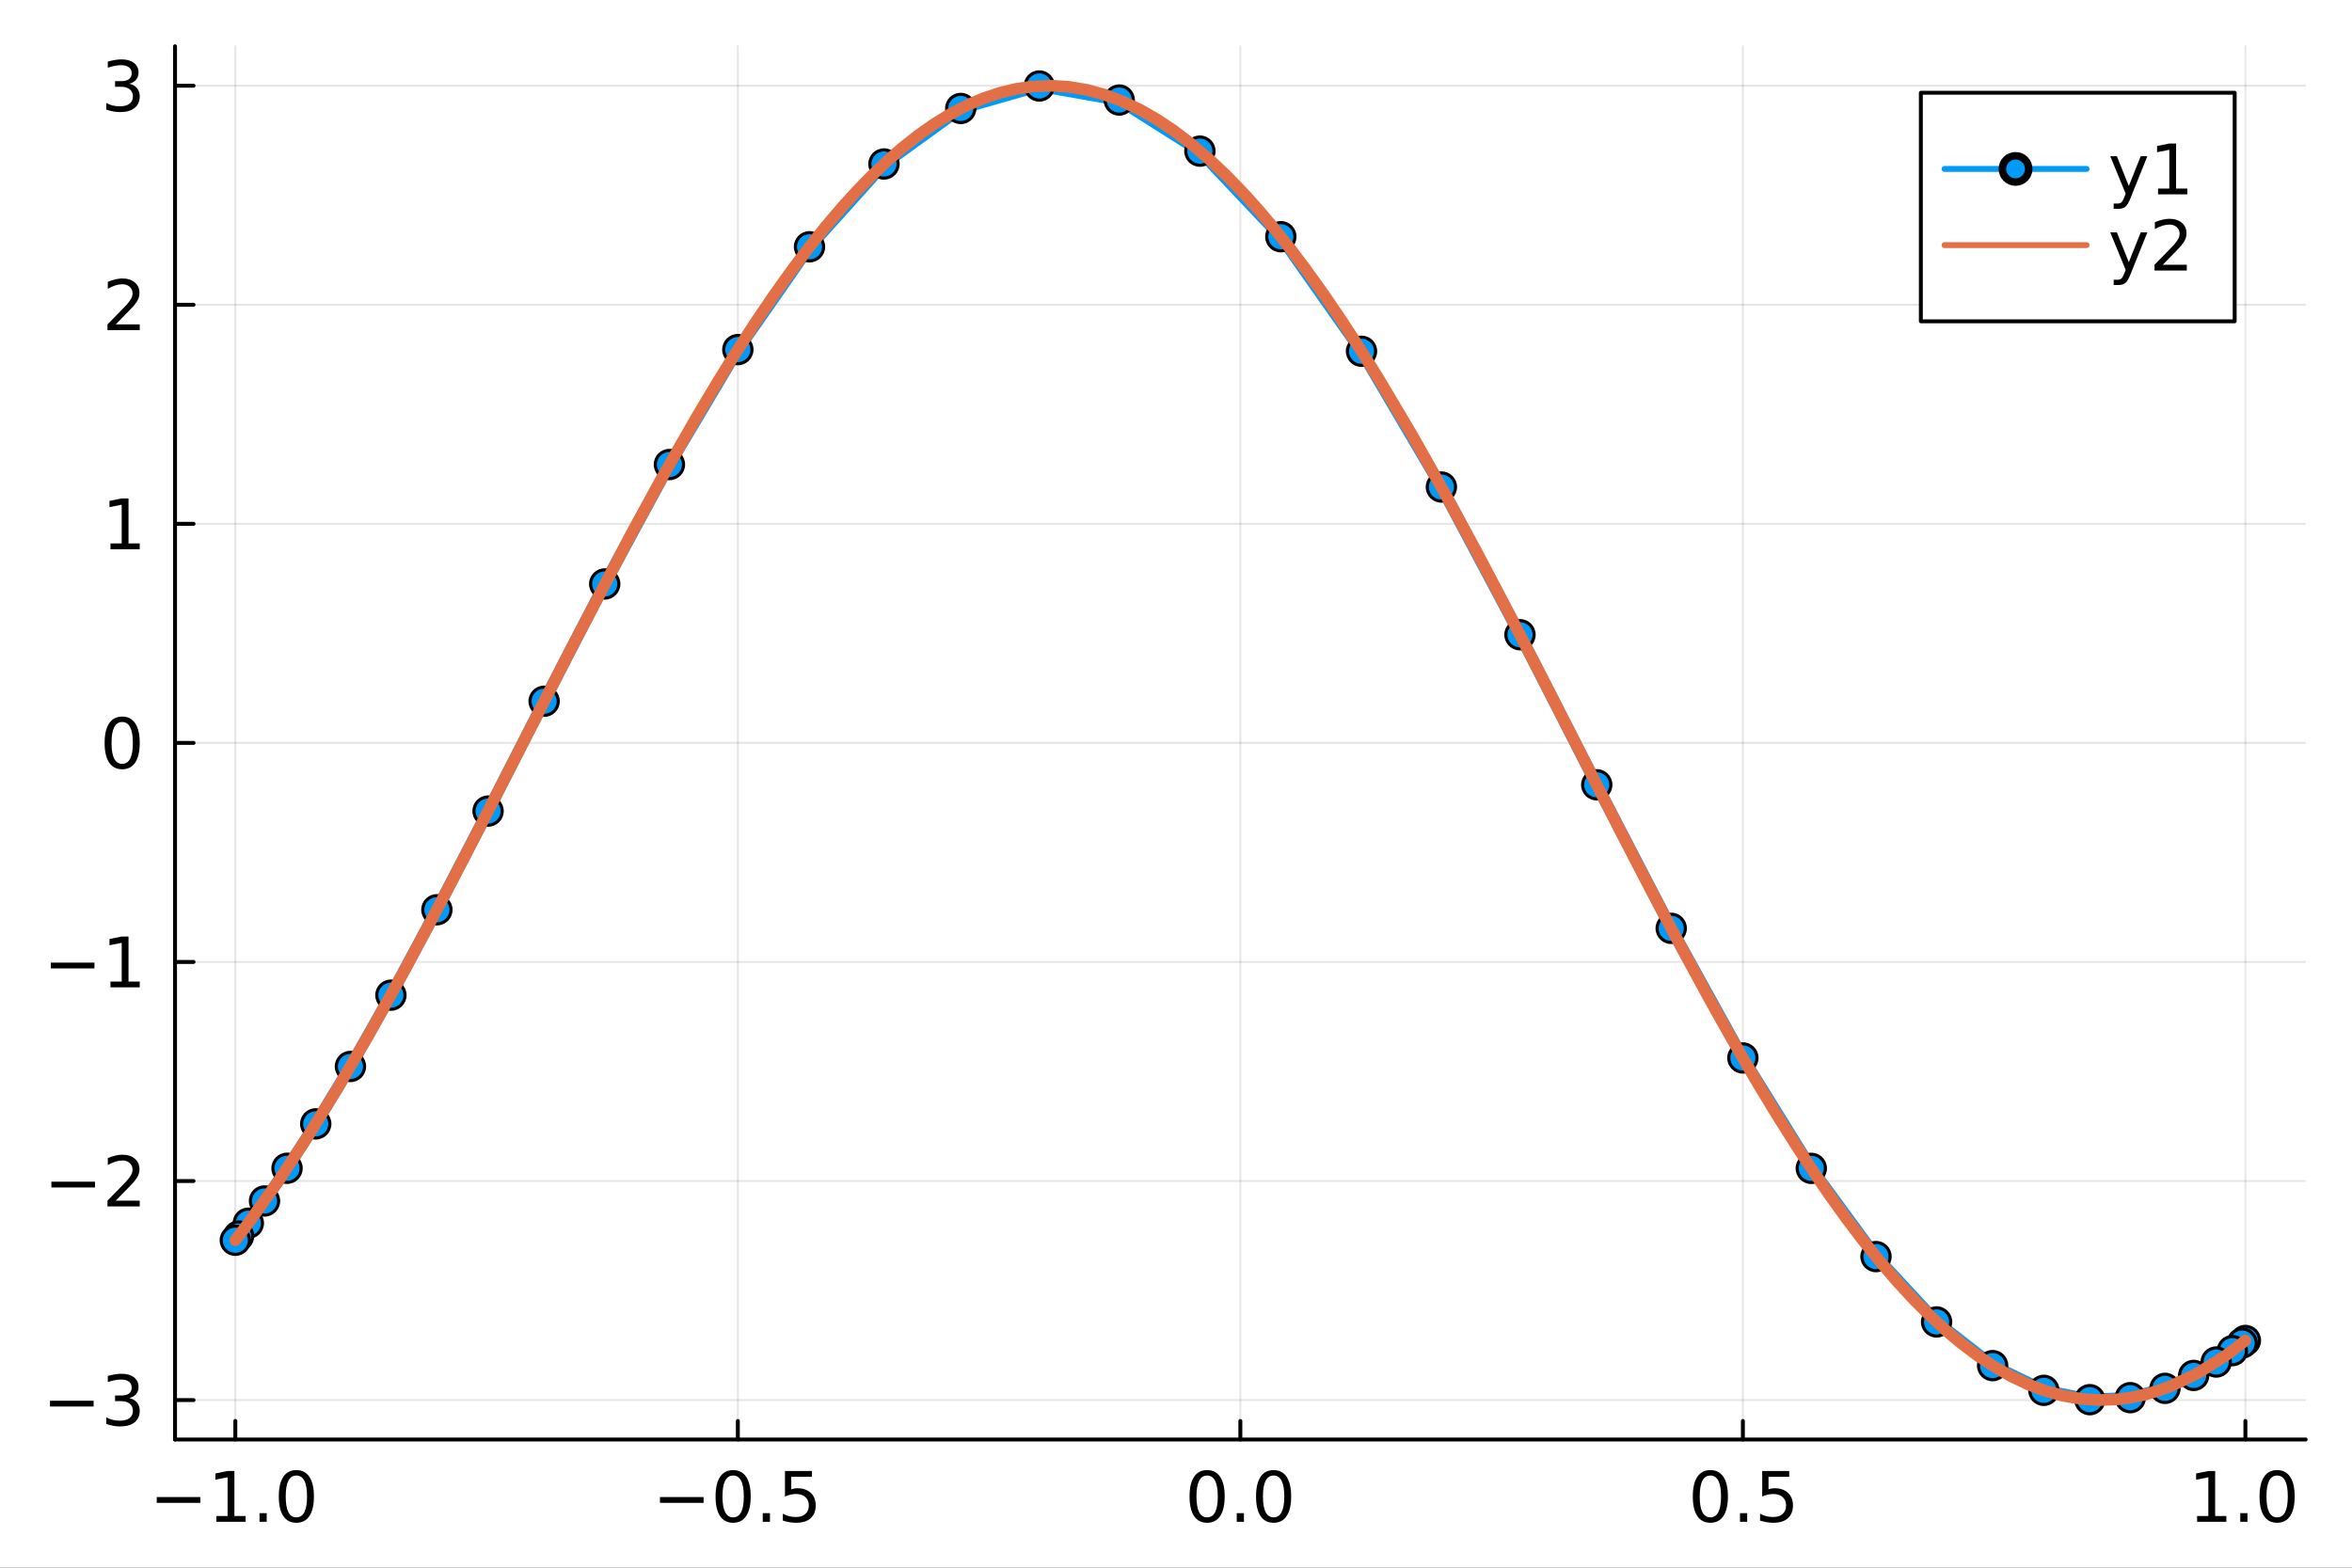 <?xml version="1.0" encoding="utf-8"?>
<svg xmlns="http://www.w3.org/2000/svg" xmlns:xlink="http://www.w3.org/1999/xlink" width="600" height="400" viewBox="0 0 2400 1600">
<rect x="0" y="0" width="2400" height="1600" fill="#333333" stroke="none"/>
<defs>
  <clipPath id="clip460">
    <rect x="0" y="0" width="2400" height="1600"/>
  </clipPath>
</defs>
<path clip-path="url(#clip460)" d="
M0 1600 L2400 1600 L2400 0 L0 0  Z
  " fill="#ffffff" fill-rule="evenodd" fill-opacity="1"/>
<defs>
  <clipPath id="clip461">
    <rect x="480" y="0" width="1681" height="1600"/>
  </clipPath>
</defs>
<path clip-path="url(#clip460)" d="
M178.589 1469.17 L2352.76 1469.17 L2352.76 47.244 L178.589 47.244  Z
  " fill="#ffffff" fill-rule="evenodd" fill-opacity="1"/>
<defs>
  <clipPath id="clip462">
    <rect x="178" y="47" width="2175" height="1423"/>
  </clipPath>
</defs>
<polyline clip-path="url(#clip462)" style="stroke:#000000; stroke-linecap:round; stroke-linejoin:round; stroke-width:2; stroke-opacity:0.1; fill:none" points="
  240.122,1469.17 240.122,47.244 
  "/>
<polyline clip-path="url(#clip462)" style="stroke:#000000; stroke-linecap:round; stroke-linejoin:round; stroke-width:2; stroke-opacity:0.1; fill:none" points="
  752.897,1469.17 752.897,47.244 
  "/>
<polyline clip-path="url(#clip462)" style="stroke:#000000; stroke-linecap:round; stroke-linejoin:round; stroke-width:2; stroke-opacity:0.1; fill:none" points="
  1265.67,1469.17 1265.67,47.244 
  "/>
<polyline clip-path="url(#clip462)" style="stroke:#000000; stroke-linecap:round; stroke-linejoin:round; stroke-width:2; stroke-opacity:0.1; fill:none" points="
  1778.45,1469.17 1778.45,47.244 
  "/>
<polyline clip-path="url(#clip462)" style="stroke:#000000; stroke-linecap:round; stroke-linejoin:round; stroke-width:2; stroke-opacity:0.1; fill:none" points="
  2291.22,1469.17 2291.22,47.244 
  "/>
<polyline clip-path="url(#clip460)" style="stroke:#000000; stroke-linecap:round; stroke-linejoin:round; stroke-width:4; stroke-opacity:1; fill:none" points="
  178.589,1469.17 2352.76,1469.17 
  "/>
<polyline clip-path="url(#clip460)" style="stroke:#000000; stroke-linecap:round; stroke-linejoin:round; stroke-width:4; stroke-opacity:1; fill:none" points="
  240.122,1469.17 240.122,1450.27 
  "/>
<polyline clip-path="url(#clip460)" style="stroke:#000000; stroke-linecap:round; stroke-linejoin:round; stroke-width:4; stroke-opacity:1; fill:none" points="
  752.897,1469.17 752.897,1450.27 
  "/>
<polyline clip-path="url(#clip460)" style="stroke:#000000; stroke-linecap:round; stroke-linejoin:round; stroke-width:4; stroke-opacity:1; fill:none" points="
  1265.67,1469.17 1265.67,1450.27 
  "/>
<polyline clip-path="url(#clip460)" style="stroke:#000000; stroke-linecap:round; stroke-linejoin:round; stroke-width:4; stroke-opacity:1; fill:none" points="
  1778.45,1469.17 1778.45,1450.27 
  "/>
<polyline clip-path="url(#clip460)" style="stroke:#000000; stroke-linecap:round; stroke-linejoin:round; stroke-width:4; stroke-opacity:1; fill:none" points="
  2291.22,1469.17 2291.22,1450.27 
  "/>
<path clip-path="url(#clip460)" d="M159.914 1527.92 L204.428 1527.92 L204.428 1533.83 L159.914 1533.83 L159.914 1527.92 Z" fill="#000000" fill-rule="evenodd" fill-opacity="1" /><path clip-path="url(#clip460)" d="M220.782 1547.27 L232.24 1547.27 L232.24 1507.72 L219.775 1510.22 L219.775 1503.83 L232.171 1501.33 L239.184 1501.33 L239.184 1547.27 L250.643 1547.27 L250.643 1553.17 L220.782 1553.17 L220.782 1547.27 Z" fill="#000000" fill-rule="evenodd" fill-opacity="1" /><path clip-path="url(#clip460)" d="M264.809 1544.35 L272.136 1544.35 L272.136 1553.17 L264.809 1553.17 L264.809 1544.35 Z" fill="#000000" fill-rule="evenodd" fill-opacity="1" /><path clip-path="url(#clip460)" d="M302.413 1505.95 Q296.997 1505.95 294.254 1511.29 Q291.545 1516.61 291.545 1527.3 Q291.545 1537.96 294.254 1543.31 Q296.997 1548.62 302.413 1548.62 Q307.865 1548.62 310.573 1543.31 Q313.316 1537.96 313.316 1527.3 Q313.316 1516.61 310.573 1511.29 Q307.865 1505.95 302.413 1505.95 M302.413 1500.39 Q311.128 1500.39 315.712 1507.3 Q320.33 1514.18 320.33 1527.3 Q320.33 1540.39 315.712 1547.3 Q311.128 1554.17 302.413 1554.17 Q293.698 1554.17 289.08 1547.3 Q284.497 1540.39 284.497 1527.3 Q284.497 1514.18 289.08 1507.3 Q293.698 1500.39 302.413 1500.39 Z" fill="#000000" fill-rule="evenodd" fill-opacity="1" /><path clip-path="url(#clip460)" d="M673.436 1527.92 L717.949 1527.92 L717.949 1533.83 L673.436 1533.83 L673.436 1527.92 Z" fill="#000000" fill-rule="evenodd" fill-opacity="1" /><path clip-path="url(#clip460)" d="M748.088 1505.95 Q742.671 1505.95 739.928 1511.29 Q737.22 1516.61 737.22 1527.3 Q737.22 1537.96 739.928 1543.31 Q742.671 1548.62 748.088 1548.62 Q753.539 1548.62 756.248 1543.31 Q758.991 1537.96 758.991 1527.3 Q758.991 1516.61 756.248 1511.29 Q753.539 1505.95 748.088 1505.95 M748.088 1500.39 Q756.803 1500.39 761.387 1507.3 Q766.005 1514.18 766.005 1527.3 Q766.005 1540.39 761.387 1547.3 Q756.803 1554.17 748.088 1554.17 Q739.373 1554.17 734.755 1547.3 Q730.172 1540.39 730.172 1527.3 Q730.172 1514.18 734.755 1507.3 Q739.373 1500.39 748.088 1500.39 Z" fill="#000000" fill-rule="evenodd" fill-opacity="1" /><path clip-path="url(#clip460)" d="M778.331 1544.35 L785.657 1544.35 L785.657 1553.17 L778.331 1553.17 L778.331 1544.35 Z" fill="#000000" fill-rule="evenodd" fill-opacity="1" /><path clip-path="url(#clip460)" d="M801.005 1501.33 L828.539 1501.33 L828.539 1507.23 L807.428 1507.23 L807.428 1519.94 Q808.956 1519.42 810.484 1519.18 Q812.011 1518.9 813.539 1518.9 Q822.22 1518.9 827.289 1523.65 Q832.359 1528.41 832.359 1536.54 Q832.359 1544.9 827.15 1549.56 Q821.942 1554.17 812.463 1554.17 Q809.199 1554.17 805.796 1553.62 Q802.428 1553.06 798.817 1551.95 L798.817 1544.9 Q801.942 1546.61 805.275 1547.44 Q808.609 1548.27 812.324 1548.27 Q818.331 1548.27 821.838 1545.11 Q825.345 1541.95 825.345 1536.54 Q825.345 1531.12 821.838 1527.96 Q818.331 1524.8 812.324 1524.8 Q809.511 1524.8 806.699 1525.42 Q803.921 1526.05 801.005 1527.37 L801.005 1501.33 Z" fill="#000000" fill-rule="evenodd" fill-opacity="1" /><path clip-path="url(#clip460)" d="M1231.75 1505.95 Q1226.33 1505.95 1223.59 1511.29 Q1220.88 1516.61 1220.88 1527.3 Q1220.88 1537.96 1223.59 1543.31 Q1226.33 1548.62 1231.75 1548.62 Q1237.2 1548.62 1239.91 1543.31 Q1242.65 1537.96 1242.65 1527.3 Q1242.65 1516.61 1239.91 1511.29 Q1237.2 1505.95 1231.75 1505.95 M1231.75 1500.39 Q1240.46 1500.39 1245.05 1507.3 Q1249.67 1514.18 1249.67 1527.3 Q1249.67 1540.39 1245.05 1547.3 Q1240.46 1554.17 1231.75 1554.17 Q1223.03 1554.17 1218.42 1547.3 Q1213.83 1540.39 1213.83 1527.3 Q1213.83 1514.18 1218.42 1507.3 Q1223.03 1500.39 1231.75 1500.39 Z" fill="#000000" fill-rule="evenodd" fill-opacity="1" /><path clip-path="url(#clip460)" d="M1261.99 1544.35 L1269.32 1544.35 L1269.32 1553.17 L1261.99 1553.17 L1261.99 1544.35 Z" fill="#000000" fill-rule="evenodd" fill-opacity="1" /><path clip-path="url(#clip460)" d="M1299.6 1505.95 Q1294.18 1505.95 1291.44 1511.29 Q1288.73 1516.61 1288.73 1527.3 Q1288.73 1537.96 1291.44 1543.31 Q1294.18 1548.62 1299.6 1548.62 Q1305.05 1548.62 1307.76 1543.31 Q1310.5 1537.96 1310.5 1527.3 Q1310.5 1516.61 1307.76 1511.29 Q1305.05 1505.95 1299.6 1505.95 M1299.6 1500.39 Q1308.31 1500.39 1312.89 1507.3 Q1317.51 1514.18 1317.51 1527.3 Q1317.51 1540.39 1312.89 1547.3 Q1308.31 1554.17 1299.6 1554.17 Q1290.88 1554.17 1286.26 1547.3 Q1281.68 1540.39 1281.68 1527.3 Q1281.68 1514.18 1286.26 1507.3 Q1290.88 1500.39 1299.6 1500.39 Z" fill="#000000" fill-rule="evenodd" fill-opacity="1" /><path clip-path="url(#clip460)" d="M1745.27 1505.95 Q1739.85 1505.95 1737.11 1511.29 Q1734.4 1516.61 1734.4 1527.3 Q1734.4 1537.96 1737.11 1543.31 Q1739.85 1548.62 1745.27 1548.62 Q1750.72 1548.62 1753.43 1543.31 Q1756.17 1537.96 1756.17 1527.3 Q1756.17 1516.61 1753.43 1511.29 Q1750.72 1505.95 1745.27 1505.95 M1745.27 1500.39 Q1753.99 1500.39 1758.57 1507.3 Q1763.19 1514.18 1763.19 1527.3 Q1763.19 1540.39 1758.57 1547.3 Q1753.99 1554.17 1745.27 1554.17 Q1736.56 1554.17 1731.94 1547.3 Q1727.35 1540.39 1727.35 1527.3 Q1727.35 1514.18 1731.94 1507.3 Q1736.56 1500.39 1745.27 1500.39 Z" fill="#000000" fill-rule="evenodd" fill-opacity="1" /><path clip-path="url(#clip460)" d="M1775.51 1544.35 L1782.84 1544.35 L1782.84 1553.17 L1775.51 1553.17 L1775.51 1544.35 Z" fill="#000000" fill-rule="evenodd" fill-opacity="1" /><path clip-path="url(#clip460)" d="M1798.19 1501.33 L1825.72 1501.33 L1825.72 1507.23 L1804.61 1507.23 L1804.61 1519.94 Q1806.14 1519.42 1807.67 1519.18 Q1809.19 1518.9 1810.72 1518.9 Q1819.4 1518.9 1824.47 1523.65 Q1829.54 1528.41 1829.54 1536.54 Q1829.54 1544.9 1824.33 1549.56 Q1819.12 1554.17 1809.65 1554.17 Q1806.38 1554.17 1802.98 1553.62 Q1799.61 1553.06 1796 1551.95 L1796 1544.9 Q1799.12 1546.61 1802.46 1547.44 Q1805.79 1548.27 1809.51 1548.27 Q1815.51 1548.27 1819.02 1545.11 Q1822.53 1541.95 1822.53 1536.54 Q1822.53 1531.12 1819.02 1527.96 Q1815.51 1524.8 1809.51 1524.8 Q1806.69 1524.8 1803.88 1525.42 Q1801.1 1526.05 1798.19 1527.37 L1798.19 1501.33 Z" fill="#000000" fill-rule="evenodd" fill-opacity="1" /><path clip-path="url(#clip460)" d="M2241.95 1547.27 L2253.41 1547.27 L2253.41 1507.72 L2240.95 1510.22 L2240.95 1503.83 L2253.34 1501.33 L2260.35 1501.33 L2260.35 1547.27 L2271.81 1547.27 L2271.81 1553.17 L2241.95 1553.17 L2241.95 1547.27 Z" fill="#000000" fill-rule="evenodd" fill-opacity="1" /><path clip-path="url(#clip460)" d="M2285.98 1544.35 L2293.31 1544.35 L2293.31 1553.17 L2285.98 1553.17 L2285.98 1544.35 Z" fill="#000000" fill-rule="evenodd" fill-opacity="1" /><path clip-path="url(#clip460)" d="M2323.58 1505.95 Q2318.17 1505.95 2315.42 1511.29 Q2312.72 1516.61 2312.72 1527.3 Q2312.72 1537.96 2315.42 1543.31 Q2318.17 1548.62 2323.58 1548.62 Q2329.04 1548.62 2331.74 1543.31 Q2334.49 1537.96 2334.49 1527.3 Q2334.49 1516.61 2331.74 1511.29 Q2329.04 1505.95 2323.58 1505.95 M2323.58 1500.39 Q2332.3 1500.39 2336.88 1507.3 Q2341.5 1514.18 2341.5 1527.3 Q2341.5 1540.39 2336.88 1547.3 Q2332.3 1554.17 2323.58 1554.17 Q2314.87 1554.17 2310.25 1547.3 Q2305.67 1540.39 2305.67 1527.3 Q2305.67 1514.18 2310.25 1507.3 Q2314.87 1500.39 2323.58 1500.39 Z" fill="#000000" fill-rule="evenodd" fill-opacity="1" /><polyline clip-path="url(#clip462)" style="stroke:#000000; stroke-linecap:round; stroke-linejoin:round; stroke-width:2; stroke-opacity:0.1; fill:none" points="
  178.589,1428.94 2352.76,1428.94 
  "/>
<polyline clip-path="url(#clip462)" style="stroke:#000000; stroke-linecap:round; stroke-linejoin:round; stroke-width:2; stroke-opacity:0.1; fill:none" points="
  178.589,1205.36 2352.76,1205.36 
  "/>
<polyline clip-path="url(#clip462)" style="stroke:#000000; stroke-linecap:round; stroke-linejoin:round; stroke-width:2; stroke-opacity:0.1; fill:none" points="
  178.589,981.785 2352.76,981.785 
  "/>
<polyline clip-path="url(#clip462)" style="stroke:#000000; stroke-linecap:round; stroke-linejoin:round; stroke-width:2; stroke-opacity:0.1; fill:none" points="
  178.589,758.21 2352.76,758.21 
  "/>
<polyline clip-path="url(#clip462)" style="stroke:#000000; stroke-linecap:round; stroke-linejoin:round; stroke-width:2; stroke-opacity:0.1; fill:none" points="
  178.589,534.634 2352.76,534.634 
  "/>
<polyline clip-path="url(#clip462)" style="stroke:#000000; stroke-linecap:round; stroke-linejoin:round; stroke-width:2; stroke-opacity:0.1; fill:none" points="
  178.589,311.058 2352.76,311.058 
  "/>
<polyline clip-path="url(#clip462)" style="stroke:#000000; stroke-linecap:round; stroke-linejoin:round; stroke-width:2; stroke-opacity:0.1; fill:none" points="
  178.589,87.482 2352.76,87.482 
  "/>
<polyline clip-path="url(#clip460)" style="stroke:#000000; stroke-linecap:round; stroke-linejoin:round; stroke-width:4; stroke-opacity:1; fill:none" points="
  178.589,1469.17 178.589,47.244 
  "/>
<polyline clip-path="url(#clip460)" style="stroke:#000000; stroke-linecap:round; stroke-linejoin:round; stroke-width:4; stroke-opacity:1; fill:none" points="
  178.589,1428.94 197.486,1428.94 
  "/>
<polyline clip-path="url(#clip460)" style="stroke:#000000; stroke-linecap:round; stroke-linejoin:round; stroke-width:4; stroke-opacity:1; fill:none" points="
  178.589,1205.36 197.486,1205.36 
  "/>
<polyline clip-path="url(#clip460)" style="stroke:#000000; stroke-linecap:round; stroke-linejoin:round; stroke-width:4; stroke-opacity:1; fill:none" points="
  178.589,981.785 197.486,981.785 
  "/>
<polyline clip-path="url(#clip460)" style="stroke:#000000; stroke-linecap:round; stroke-linejoin:round; stroke-width:4; stroke-opacity:1; fill:none" points="
  178.589,758.21 197.486,758.21 
  "/>
<polyline clip-path="url(#clip460)" style="stroke:#000000; stroke-linecap:round; stroke-linejoin:round; stroke-width:4; stroke-opacity:1; fill:none" points="
  178.589,534.634 197.486,534.634 
  "/>
<polyline clip-path="url(#clip460)" style="stroke:#000000; stroke-linecap:round; stroke-linejoin:round; stroke-width:4; stroke-opacity:1; fill:none" points="
  178.589,311.058 197.486,311.058 
  "/>
<polyline clip-path="url(#clip460)" style="stroke:#000000; stroke-linecap:round; stroke-linejoin:round; stroke-width:4; stroke-opacity:1; fill:none" points="
  178.589,87.482 197.486,87.482 
  "/>
<path clip-path="url(#clip460)" d="M50.992 1429.61 L95.506 1429.61 L95.506 1435.52 L50.992 1435.52 L50.992 1429.61 Z" fill="#000000" fill-rule="evenodd" fill-opacity="1" /><path clip-path="url(#clip460)" d="M131.894 1426.91 Q136.929 1427.98 139.742 1431.39 Q142.589 1434.79 142.589 1439.79 Q142.589 1447.46 137.311 1451.66 Q132.033 1455.86 122.311 1455.86 Q119.047 1455.86 115.575 1455.2 Q112.138 1454.58 108.457 1453.29 L108.457 1446.52 Q111.374 1448.23 114.846 1449.09 Q118.318 1449.96 122.103 1449.96 Q128.7 1449.96 132.138 1447.36 Q135.61 1444.75 135.61 1439.79 Q135.61 1435.2 132.381 1432.64 Q129.186 1430.03 123.457 1430.03 L117.415 1430.03 L117.415 1424.27 L123.735 1424.27 Q128.908 1424.27 131.651 1422.22 Q134.394 1420.14 134.394 1416.25 Q134.394 1412.25 131.547 1410.14 Q128.735 1407.98 123.457 1407.98 Q120.575 1407.98 117.276 1408.61 Q113.978 1409.23 110.02 1410.55 L110.02 1404.3 Q114.013 1403.19 117.485 1402.64 Q120.992 1402.08 124.082 1402.08 Q132.068 1402.08 136.721 1405.73 Q141.374 1409.34 141.374 1415.52 Q141.374 1419.82 138.908 1422.81 Q136.443 1425.76 131.894 1426.91 Z" fill="#000000" fill-rule="evenodd" fill-opacity="1" /><path clip-path="url(#clip460)" d="M52.416 1206.04 L96.929 1206.04 L96.929 1211.94 L52.416 1211.94 L52.416 1206.04 Z" fill="#000000" fill-rule="evenodd" fill-opacity="1" /><path clip-path="url(#clip460)" d="M118.11 1225.38 L142.589 1225.38 L142.589 1231.28 L109.672 1231.28 L109.672 1225.38 Q113.665 1221.25 120.54 1214.3 Q127.45 1207.32 129.221 1205.31 Q132.589 1201.52 133.908 1198.92 Q135.263 1196.28 135.263 1193.75 Q135.263 1189.61 132.346 1187.01 Q129.464 1184.41 124.811 1184.41 Q121.513 1184.41 117.832 1185.55 Q114.186 1186.7 110.02 1189.02 L110.02 1181.94 Q114.256 1180.24 117.936 1179.37 Q121.617 1178.5 124.672 1178.5 Q132.728 1178.5 137.519 1182.53 Q142.311 1186.56 142.311 1193.3 Q142.311 1196.49 141.096 1199.37 Q139.915 1202.22 136.756 1206.11 Q135.888 1207.11 131.235 1211.94 Q126.582 1216.73 118.11 1225.38 Z" fill="#000000" fill-rule="evenodd" fill-opacity="1" /><path clip-path="url(#clip460)" d="M51.86 982.463 L96.374 982.463 L96.374 988.365 L51.86 988.365 L51.86 982.463 Z" fill="#000000" fill-rule="evenodd" fill-opacity="1" /><path clip-path="url(#clip460)" d="M112.728 1001.8 L124.186 1001.8 L124.186 962.254 L111.721 964.754 L111.721 958.365 L124.117 955.865 L131.131 955.865 L131.131 1001.8 L142.589 1001.8 L142.589 1007.71 L112.728 1007.71 L112.728 1001.8 Z" fill="#000000" fill-rule="evenodd" fill-opacity="1" /><path clip-path="url(#clip460)" d="M124.672 736.908 Q119.256 736.908 116.513 742.255 Q113.804 747.567 113.804 758.262 Q113.804 768.921 116.513 774.269 Q119.256 779.581 124.672 779.581 Q130.124 779.581 132.832 774.269 Q135.575 768.921 135.575 758.262 Q135.575 747.567 132.832 742.255 Q130.124 736.908 124.672 736.908 M124.672 731.352 Q133.388 731.352 137.971 738.262 Q142.589 745.137 142.589 758.262 Q142.589 771.352 137.971 778.262 Q133.388 785.137 124.672 785.137 Q115.957 785.137 111.339 778.262 Q106.756 771.352 106.756 758.262 Q106.756 745.137 111.339 738.262 Q115.957 731.352 124.672 731.352 Z" fill="#000000" fill-rule="evenodd" fill-opacity="1" /><path clip-path="url(#clip460)" d="M112.728 554.651 L124.186 554.651 L124.186 515.103 L111.721 517.603 L111.721 511.214 L124.117 508.714 L131.131 508.714 L131.131 554.651 L142.589 554.651 L142.589 560.554 L112.728 560.554 L112.728 554.651 Z" fill="#000000" fill-rule="evenodd" fill-opacity="1" /><path clip-path="url(#clip460)" d="M118.11 331.075 L142.589 331.075 L142.589 336.978 L109.672 336.978 L109.672 331.075 Q113.665 326.943 120.54 319.999 Q127.45 313.02 129.221 311.006 Q132.589 307.221 133.908 304.617 Q135.263 301.978 135.263 299.443 Q135.263 295.311 132.346 292.707 Q129.464 290.103 124.811 290.103 Q121.513 290.103 117.832 291.249 Q114.186 292.395 110.02 294.721 L110.02 287.638 Q114.256 285.936 117.936 285.068 Q121.617 284.2 124.672 284.2 Q132.728 284.2 137.519 288.228 Q142.311 292.256 142.311 298.992 Q142.311 302.186 141.096 305.068 Q139.915 307.916 136.756 311.804 Q135.888 312.811 131.235 317.638 Q126.582 322.429 118.11 331.075 Z" fill="#000000" fill-rule="evenodd" fill-opacity="1" /><path clip-path="url(#clip460)" d="M131.894 85.451 Q136.929 86.527 139.742 89.93 Q142.589 93.333 142.589 98.333 Q142.589 106.006 137.311 110.208 Q132.033 114.409 122.311 114.409 Q119.047 114.409 115.575 113.749 Q112.138 113.124 108.457 111.84 L108.457 105.069 Q111.374 106.77 114.846 107.638 Q118.318 108.506 122.103 108.506 Q128.7 108.506 132.138 105.902 Q135.61 103.298 135.61 98.333 Q135.61 93.749 132.381 91.18 Q129.186 88.576 123.457 88.576 L117.415 88.576 L117.415 82.812 L123.735 82.812 Q128.908 82.812 131.651 80.763 Q134.394 78.68 134.394 74.791 Q134.394 70.798 131.547 68.68 Q128.735 66.527 123.457 66.527 Q120.575 66.527 117.276 67.152 Q113.978 67.777 110.02 69.097 L110.02 62.847 Q114.013 61.736 117.485 61.18 Q120.992 60.624 124.082 60.624 Q132.068 60.624 136.721 64.27 Q141.374 67.881 141.374 74.062 Q141.374 78.368 138.908 81.354 Q136.443 84.305 131.894 85.451 Z" fill="#000000" fill-rule="evenodd" fill-opacity="1" /><polyline clip-path="url(#clip462)" style="stroke:#009af9; stroke-linecap:round; stroke-linejoin:round; stroke-width:12; stroke-opacity:1; fill:none" points="
  2291.22,1368.1 2287.9,1370.79 2277.94,1378.48 2261.42,1390.09 2238.44,1403.77 2209.16,1416.98 2173.75,1426.48 2132.46,1428.52 2085.54,1418.99 2033.31,1393.77 
  1976.1,1349.18 1914.28,1282.5 1848.25,1192.45 1778.45,1079.77 1705.32,947.483 1629.34,800.983 1551,647.811 1470.81,497.064 1389.29,358.521 1306.97,241.595 
  1224.38,154.254 1142.06,102.104 1060.54,87.769 980.346,110.695 902.007,167.36 826.027,251.871 752.897,356.798 683.093,474.1 617.068,596.004 555.249,715.701 
  498.037,827.799 445.803,928.524 398.887,1015.68 357.593,1088.44 322.187,1147.02 292.9,1192.36 269.923,1225.72 253.402,1248.41 243.447,1261.53 240.122,1265.82 
  
  "/>
<circle clip-path="url(#clip462)" cx="2291.22" cy="1368.1" r="14.4" fill="#009af9" fill-rule="evenodd" fill-opacity="1" stroke="#000000" stroke-opacity="1" stroke-width="3.2"/>
<circle clip-path="url(#clip462)" cx="2287.9" cy="1370.79" r="14.4" fill="#009af9" fill-rule="evenodd" fill-opacity="1" stroke="#000000" stroke-opacity="1" stroke-width="3.2"/>
<circle clip-path="url(#clip462)" cx="2277.94" cy="1378.48" r="14.4" fill="#009af9" fill-rule="evenodd" fill-opacity="1" stroke="#000000" stroke-opacity="1" stroke-width="3.2"/>
<circle clip-path="url(#clip462)" cx="2261.42" cy="1390.09" r="14.4" fill="#009af9" fill-rule="evenodd" fill-opacity="1" stroke="#000000" stroke-opacity="1" stroke-width="3.2"/>
<circle clip-path="url(#clip462)" cx="2238.44" cy="1403.77" r="14.4" fill="#009af9" fill-rule="evenodd" fill-opacity="1" stroke="#000000" stroke-opacity="1" stroke-width="3.2"/>
<circle clip-path="url(#clip462)" cx="2209.16" cy="1416.98" r="14.4" fill="#009af9" fill-rule="evenodd" fill-opacity="1" stroke="#000000" stroke-opacity="1" stroke-width="3.2"/>
<circle clip-path="url(#clip462)" cx="2173.75" cy="1426.48" r="14.4" fill="#009af9" fill-rule="evenodd" fill-opacity="1" stroke="#000000" stroke-opacity="1" stroke-width="3.2"/>
<circle clip-path="url(#clip462)" cx="2132.46" cy="1428.52" r="14.4" fill="#009af9" fill-rule="evenodd" fill-opacity="1" stroke="#000000" stroke-opacity="1" stroke-width="3.2"/>
<circle clip-path="url(#clip462)" cx="2085.54" cy="1418.99" r="14.4" fill="#009af9" fill-rule="evenodd" fill-opacity="1" stroke="#000000" stroke-opacity="1" stroke-width="3.2"/>
<circle clip-path="url(#clip462)" cx="2033.31" cy="1393.77" r="14.4" fill="#009af9" fill-rule="evenodd" fill-opacity="1" stroke="#000000" stroke-opacity="1" stroke-width="3.2"/>
<circle clip-path="url(#clip462)" cx="1976.1" cy="1349.18" r="14.4" fill="#009af9" fill-rule="evenodd" fill-opacity="1" stroke="#000000" stroke-opacity="1" stroke-width="3.2"/>
<circle clip-path="url(#clip462)" cx="1914.28" cy="1282.5" r="14.4" fill="#009af9" fill-rule="evenodd" fill-opacity="1" stroke="#000000" stroke-opacity="1" stroke-width="3.2"/>
<circle clip-path="url(#clip462)" cx="1848.25" cy="1192.45" r="14.4" fill="#009af9" fill-rule="evenodd" fill-opacity="1" stroke="#000000" stroke-opacity="1" stroke-width="3.2"/>
<circle clip-path="url(#clip462)" cx="1778.45" cy="1079.77" r="14.4" fill="#009af9" fill-rule="evenodd" fill-opacity="1" stroke="#000000" stroke-opacity="1" stroke-width="3.2"/>
<circle clip-path="url(#clip462)" cx="1705.32" cy="947.483" r="14.4" fill="#009af9" fill-rule="evenodd" fill-opacity="1" stroke="#000000" stroke-opacity="1" stroke-width="3.2"/>
<circle clip-path="url(#clip462)" cx="1629.34" cy="800.983" r="14.4" fill="#009af9" fill-rule="evenodd" fill-opacity="1" stroke="#000000" stroke-opacity="1" stroke-width="3.2"/>
<circle clip-path="url(#clip462)" cx="1551" cy="647.811" r="14.4" fill="#009af9" fill-rule="evenodd" fill-opacity="1" stroke="#000000" stroke-opacity="1" stroke-width="3.2"/>
<circle clip-path="url(#clip462)" cx="1470.81" cy="497.064" r="14.4" fill="#009af9" fill-rule="evenodd" fill-opacity="1" stroke="#000000" stroke-opacity="1" stroke-width="3.2"/>
<circle clip-path="url(#clip462)" cx="1389.29" cy="358.521" r="14.4" fill="#009af9" fill-rule="evenodd" fill-opacity="1" stroke="#000000" stroke-opacity="1" stroke-width="3.2"/>
<circle clip-path="url(#clip462)" cx="1306.97" cy="241.595" r="14.4" fill="#009af9" fill-rule="evenodd" fill-opacity="1" stroke="#000000" stroke-opacity="1" stroke-width="3.2"/>
<circle clip-path="url(#clip462)" cx="1224.38" cy="154.254" r="14.4" fill="#009af9" fill-rule="evenodd" fill-opacity="1" stroke="#000000" stroke-opacity="1" stroke-width="3.2"/>
<circle clip-path="url(#clip462)" cx="1142.06" cy="102.104" r="14.4" fill="#009af9" fill-rule="evenodd" fill-opacity="1" stroke="#000000" stroke-opacity="1" stroke-width="3.2"/>
<circle clip-path="url(#clip462)" cx="1060.54" cy="87.769" r="14.4" fill="#009af9" fill-rule="evenodd" fill-opacity="1" stroke="#000000" stroke-opacity="1" stroke-width="3.2"/>
<circle clip-path="url(#clip462)" cx="980.346" cy="110.695" r="14.4" fill="#009af9" fill-rule="evenodd" fill-opacity="1" stroke="#000000" stroke-opacity="1" stroke-width="3.2"/>
<circle clip-path="url(#clip462)" cx="902.007" cy="167.36" r="14.4" fill="#009af9" fill-rule="evenodd" fill-opacity="1" stroke="#000000" stroke-opacity="1" stroke-width="3.2"/>
<circle clip-path="url(#clip462)" cx="826.027" cy="251.871" r="14.4" fill="#009af9" fill-rule="evenodd" fill-opacity="1" stroke="#000000" stroke-opacity="1" stroke-width="3.2"/>
<circle clip-path="url(#clip462)" cx="752.897" cy="356.798" r="14.4" fill="#009af9" fill-rule="evenodd" fill-opacity="1" stroke="#000000" stroke-opacity="1" stroke-width="3.2"/>
<circle clip-path="url(#clip462)" cx="683.093" cy="474.1" r="14.4" fill="#009af9" fill-rule="evenodd" fill-opacity="1" stroke="#000000" stroke-opacity="1" stroke-width="3.2"/>
<circle clip-path="url(#clip462)" cx="617.068" cy="596.004" r="14.4" fill="#009af9" fill-rule="evenodd" fill-opacity="1" stroke="#000000" stroke-opacity="1" stroke-width="3.2"/>
<circle clip-path="url(#clip462)" cx="555.249" cy="715.701" r="14.4" fill="#009af9" fill-rule="evenodd" fill-opacity="1" stroke="#000000" stroke-opacity="1" stroke-width="3.2"/>
<circle clip-path="url(#clip462)" cx="498.037" cy="827.799" r="14.4" fill="#009af9" fill-rule="evenodd" fill-opacity="1" stroke="#000000" stroke-opacity="1" stroke-width="3.2"/>
<circle clip-path="url(#clip462)" cx="445.803" cy="928.524" r="14.4" fill="#009af9" fill-rule="evenodd" fill-opacity="1" stroke="#000000" stroke-opacity="1" stroke-width="3.2"/>
<circle clip-path="url(#clip462)" cx="398.887" cy="1015.68" r="14.4" fill="#009af9" fill-rule="evenodd" fill-opacity="1" stroke="#000000" stroke-opacity="1" stroke-width="3.2"/>
<circle clip-path="url(#clip462)" cx="357.593" cy="1088.44" r="14.4" fill="#009af9" fill-rule="evenodd" fill-opacity="1" stroke="#000000" stroke-opacity="1" stroke-width="3.2"/>
<circle clip-path="url(#clip462)" cx="322.187" cy="1147.02" r="14.4" fill="#009af9" fill-rule="evenodd" fill-opacity="1" stroke="#000000" stroke-opacity="1" stroke-width="3.2"/>
<circle clip-path="url(#clip462)" cx="292.9" cy="1192.36" r="14.4" fill="#009af9" fill-rule="evenodd" fill-opacity="1" stroke="#000000" stroke-opacity="1" stroke-width="3.2"/>
<circle clip-path="url(#clip462)" cx="269.923" cy="1225.72" r="14.4" fill="#009af9" fill-rule="evenodd" fill-opacity="1" stroke="#000000" stroke-opacity="1" stroke-width="3.2"/>
<circle clip-path="url(#clip462)" cx="253.402" cy="1248.41" r="14.4" fill="#009af9" fill-rule="evenodd" fill-opacity="1" stroke="#000000" stroke-opacity="1" stroke-width="3.2"/>
<circle clip-path="url(#clip462)" cx="243.447" cy="1261.53" r="14.4" fill="#009af9" fill-rule="evenodd" fill-opacity="1" stroke="#000000" stroke-opacity="1" stroke-width="3.2"/>
<circle clip-path="url(#clip462)" cx="240.122" cy="1265.82" r="14.4" fill="#009af9" fill-rule="evenodd" fill-opacity="1" stroke="#000000" stroke-opacity="1" stroke-width="3.2"/>
<polyline clip-path="url(#clip462)" style="stroke:#e26f46; stroke-linecap:round; stroke-linejoin:round; stroke-width:12; stroke-opacity:1; fill:none" points="
  240.122,1265.82 243.46,1261.51 246.799,1257.16 250.137,1252.76 253.476,1248.31 284.344,1205.02 315.213,1158.09 346.082,1107.9 376.951,1054.86 414.052,987.958 
  451.154,918.349 482.523,857.992 513.892,796.795 582.043,663.418 644.872,543.664 678.552,482.196 712.232,423.405 731.743,390.797 751.253,359.386 770.764,329.274 
  790.275,300.559 807.613,276.288 824.952,253.256 842.291,231.524 859.63,211.146 874.834,194.432 890.039,178.834 905.243,164.381 920.448,151.103 937.025,137.996 
  953.602,126.347 970.179,116.183 986.756,107.529 1003.43,100.367 1020.11,94.769 1036.78,90.751 1053.46,88.32 1071.9,87.487 1090.33,88.605 1108.77,91.671 
  1127.21,96.674 1144.75,103.221 1162.29,111.493 1179.83,121.467 1197.38,133.117 1215.62,146.976 1233.86,162.574 1252.1,179.867 1270.34,198.807 1285.69,215.987 
  1301.04,234.26 1316.4,253.59 1331.75,273.939 1350.5,300.101 1369.24,327.641 1387.99,356.475 1406.73,386.517 1441.08,444.389 1475.42,505.426 1507.14,564.078 
  1538.86,624.399 1570.99,686.674 1603.12,749.581 1639.13,820.146 1675.14,890.024 1707.78,952.104 1740.41,1012.42 1759.09,1045.94 1777.77,1078.6 1796.45,1110.31 
  1815.13,1140.96 1832.42,1168.33 1849.72,1194.64 1867.01,1219.84 1884.31,1243.86 1901.36,1266.32 1918.41,1287.52 1935.47,1307.4 1952.52,1325.92 1969.07,1342.54 
  1985.63,1357.8 2002.19,1371.65 2018.74,1384.06 2035.71,1395.26 2052.69,1404.89 2069.66,1412.93 2086.63,1419.35 2105.22,1424.52 2123.82,1427.71 2142.41,1428.92 
  2161.01,1428.16 2174.51,1426.35 2188.02,1423.51 2201.53,1419.63 2215.03,1414.71 2242.04,1401.82 2269.06,1384.9 2274.6,1380.95 2280.14,1376.83 2285.68,1372.54 
  2291.22,1368.1 
  "/>
<path clip-path="url(#clip460)" d="
M1960.06 327.922 L2280.28 327.922 L2280.28 94.642 L1960.06 94.642  Z
  " fill="#ffffff" fill-rule="evenodd" fill-opacity="1"/>
<polyline clip-path="url(#clip460)" style="stroke:#000000; stroke-linecap:round; stroke-linejoin:round; stroke-width:4; stroke-opacity:1; fill:none" points="
  1960.06,327.922 2280.28,327.922 2280.28,94.642 1960.06,94.642 1960.06,327.922 
  "/>
<polyline clip-path="url(#clip460)" style="stroke:#009af9; stroke-linecap:round; stroke-linejoin:round; stroke-width:6; stroke-opacity:1; fill:none" points="
  1984.22,172.402 2129.17,172.402 
  "/>
<circle clip-path="url(#clip460)" cx="2056.69" cy="172.402" r="13.421" fill="#009af9" fill-rule="evenodd" fill-opacity="1" stroke="#000000" stroke-opacity="1" stroke-width="7.68"/>
<path clip-path="url(#clip460)" d="M2174.09 201.933 Q2171.38 208.877 2168.81 210.995 Q2166.24 213.113 2161.93 213.113 L2156.83 213.113 L2156.83 207.766 L2160.58 207.766 Q2163.22 207.766 2164.68 206.516 Q2166.14 205.266 2167.91 200.613 L2169.05 197.697 L2153.32 159.433 L2160.09 159.433 L2172.25 189.849 L2184.4 159.433 L2191.17 159.433 L2174.09 201.933 Z" fill="#000000" fill-rule="evenodd" fill-opacity="1" /><path clip-path="url(#clip460)" d="M2202.11 192.419 L2213.57 192.419 L2213.57 152.87 L2201.1 155.37 L2201.1 148.982 L2213.5 146.482 L2220.51 146.482 L2220.51 192.419 L2231.97 192.419 L2231.97 198.322 L2202.11 198.322 L2202.11 192.419 Z" fill="#000000" fill-rule="evenodd" fill-opacity="1" /><polyline clip-path="url(#clip460)" style="stroke:#e26f46; stroke-linecap:round; stroke-linejoin:round; stroke-width:6; stroke-opacity:1; fill:none" points="
  1984.22,250.162 2129.17,250.162 
  "/>
<path clip-path="url(#clip460)" d="M2174.09 279.693 Q2171.38 286.637 2168.81 288.755 Q2166.24 290.873 2161.93 290.873 L2156.83 290.873 L2156.83 285.526 L2160.58 285.526 Q2163.22 285.526 2164.68 284.276 Q2166.14 283.026 2167.91 278.373 L2169.05 275.457 L2153.32 237.193 L2160.09 237.193 L2172.25 267.609 L2184.4 237.193 L2191.17 237.193 L2174.09 279.693 Z" fill="#000000" fill-rule="evenodd" fill-opacity="1" /><path clip-path="url(#clip460)" d="M2206.93 270.179 L2231.41 270.179 L2231.41 276.082 L2198.5 276.082 L2198.5 270.179 Q2202.49 266.047 2209.36 259.102 Q2216.27 252.123 2218.05 250.109 Q2221.41 246.325 2222.73 243.721 Q2224.09 241.082 2224.09 238.547 Q2224.09 234.415 2221.17 231.811 Q2218.29 229.207 2213.64 229.207 Q2210.34 229.207 2206.66 230.353 Q2203.01 231.498 2198.84 233.825 L2198.84 226.742 Q2203.08 225.04 2206.76 224.172 Q2210.44 223.304 2213.5 223.304 Q2221.55 223.304 2226.34 227.332 Q2231.14 231.36 2231.14 238.096 Q2231.14 241.29 2229.92 244.172 Q2228.74 247.019 2225.58 250.908 Q2224.71 251.915 2220.06 256.741 Q2215.41 261.533 2206.93 270.179 Z" fill="#000000" fill-rule="evenodd" fill-opacity="1" /></svg>
